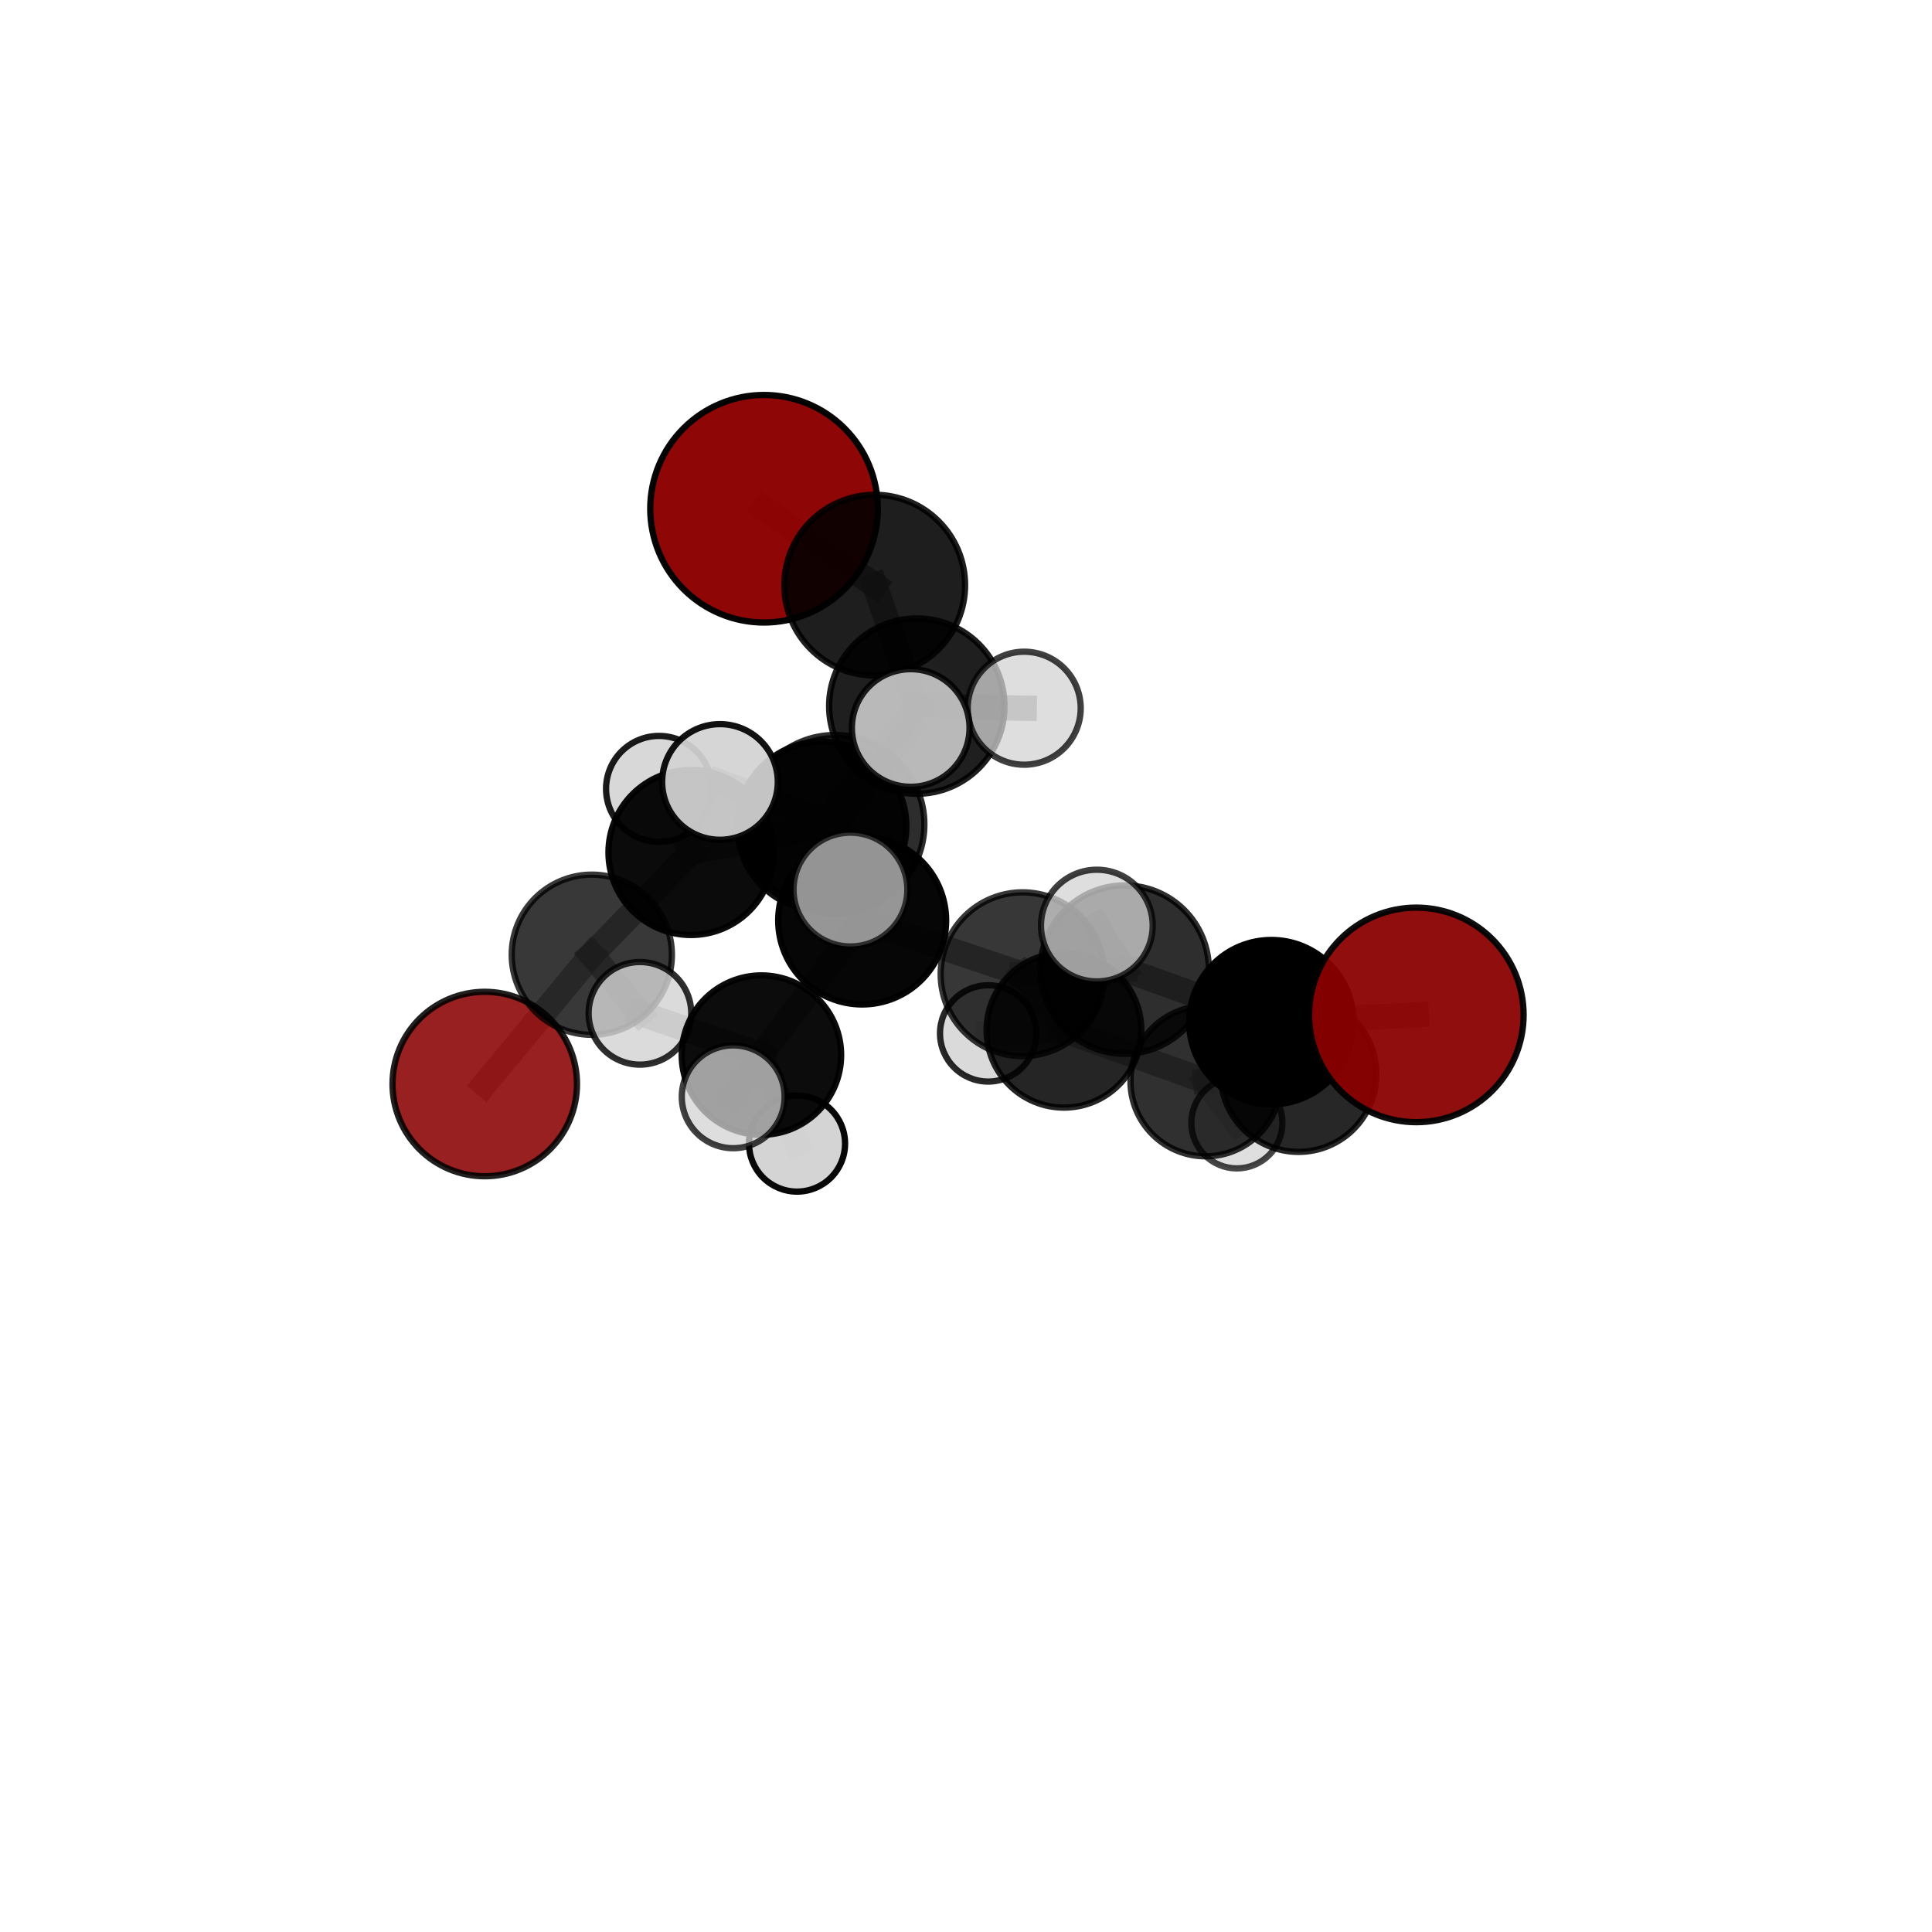 <?xml version="1.0" encoding="utf-8" standalone="no"?>
<!DOCTYPE svg PUBLIC "-//W3C//DTD SVG 1.1//EN"
  "http://www.w3.org/Graphics/SVG/1.1/DTD/svg11.dtd">
<svg xmlns:xlink="http://www.w3.org/1999/xlink" width="153pt" height="153pt" viewBox="0 0 153 153" xmlns="http://www.w3.org/2000/svg" version="1.1">
 <defs>
  <style type="text/css">*{stroke-linejoin: round; stroke-linecap: butt}</style>
 </defs>
 <g id="figure_1">
  <g id="patch_1">
   <path d="M 0 153 
L 153 153 
L 153 0 
L 0 0 
L 0 153 
z
" style="fill: none"/>
  </g>
  <g id="patch_2">
   <path d="M 7.2 145.8 
L 145.8 145.8 
L 145.8 7.2 
L 7.2 7.2 
L 7.2 145.8 
z
" style="fill: none"/>
  </g>
  <g id="axes_1">
   <g id="line2d_1">
    <path d="M 60.505 40.289 
L 69.271 46.34 
" clip-path="url(#pb18864408a)" style="fill: none; stroke: #808080; stroke-opacity: 0.779; stroke-width: 2; stroke-linecap: square"/>
   </g>
   <g id="line2d_2">
    <path d="M 112.161 80.373 
L 100.686 80.947 
" clip-path="url(#pb18864408a)" style="fill: none; stroke: #808080; stroke-opacity: 0.697; stroke-width: 2; stroke-linecap: square"/>
   </g>
   <g id="line2d_3">
    <path d="M 100.686 80.947 
L 102.832 85.058 
" clip-path="url(#pb18864408a)" style="fill: none; stroke: #808080; stroke-opacity: 0.653; stroke-width: 2; stroke-linecap: square"/>
   </g>
   <g id="line2d_4">
    <path d="M 38.389 85.847 
L 46.867 75.607 
" clip-path="url(#pb18864408a)" style="fill: none; stroke: #808080; stroke-opacity: 0.617; stroke-width: 2; stroke-linecap: square"/>
   </g>
   <g id="line2d_5">
    <path d="M 46.867 75.607 
L 50.678 80.247 
" clip-path="url(#pb18864408a)" style="fill: none; stroke: #808080; stroke-opacity: 0.655; stroke-width: 2; stroke-linecap: square"/>
   </g>
   <g id="line2d_6">
    <path d="M 68.277 72.896 
L 80.98 77.152 
" clip-path="url(#pb18864408a)" style="fill: none; stroke: #808080; stroke-opacity: 0.687; stroke-width: 2; stroke-linecap: square"/>
   </g>
   <g id="line2d_7">
    <path d="M 68.277 72.896 
L 65.08 65.42 
" clip-path="url(#pb18864408a)" style="fill: none; stroke: #808080; stroke-opacity: 0.702; stroke-width: 2; stroke-linecap: square"/>
   </g>
   <g id="line2d_8">
    <path d="M 68.277 72.896 
L 66.131 65.279 
" clip-path="url(#pb18864408a)" style="fill: none; stroke: #808080; stroke-opacity: 0.731; stroke-width: 2; stroke-linecap: square"/>
   </g>
   <g id="line2d_9">
    <path d="M 68.277 72.896 
L 60.299 83.555 
" clip-path="url(#pb18864408a)" style="fill: none; stroke: #808080; stroke-opacity: 0.674; stroke-width: 2; stroke-linecap: square"/>
   </g>
   <g id="line2d_10">
    <path d="M 80.98 77.152 
L 89.067 76.784 
" clip-path="url(#pb18864408a)" style="fill: none; stroke: #808080; stroke-opacity: 0.688; stroke-width: 2; stroke-linecap: square"/>
   </g>
   <g id="line2d_11">
    <path d="M 80.98 77.152 
L 84.258 81.586 
" clip-path="url(#pb18864408a)" style="fill: none; stroke: #808080; stroke-opacity: 0.649; stroke-width: 2; stroke-linecap: square"/>
   </g>
   <g id="line2d_12">
    <path d="M 65.08 65.42 
L 54.721 67.51 
" clip-path="url(#pb18864408a)" style="fill: none; stroke: #808080; stroke-opacity: 0.694; stroke-width: 2; stroke-linecap: square"/>
   </g>
   <g id="line2d_13">
    <path d="M 65.08 65.42 
L 72.603 55.919 
" clip-path="url(#pb18864408a)" style="fill: none; stroke: #808080; stroke-opacity: 0.725; stroke-width: 2; stroke-linecap: square"/>
   </g>
   <g id="line2d_14">
    <path d="M 66.131 65.279 
L 57.016 61.925 
" clip-path="url(#pb18864408a)" style="fill: none; stroke: #808080; stroke-opacity: 0.772; stroke-width: 2; stroke-linecap: square"/>
   </g>
   <g id="line2d_15">
    <path d="M 66.131 65.279 
L 67.349 70.448 
" clip-path="url(#pb18864408a)" style="fill: none; stroke: #808080; stroke-opacity: 0.763; stroke-width: 2; stroke-linecap: square"/>
   </g>
   <g id="line2d_16">
    <path d="M 66.131 65.279 
L 72.121 57.651 
" clip-path="url(#pb18864408a)" style="fill: none; stroke: #808080; stroke-opacity: 0.782; stroke-width: 2; stroke-linecap: square"/>
   </g>
   <g id="line2d_17">
    <path d="M 60.299 83.555 
L 50.678 80.247 
" clip-path="url(#pb18864408a)" style="fill: none; stroke: #808080; stroke-opacity: 0.653; stroke-width: 2; stroke-linecap: square"/>
   </g>
   <g id="line2d_18">
    <path d="M 60.299 83.555 
L 63.119 90.563 
" clip-path="url(#pb18864408a)" style="fill: none; stroke: #808080; stroke-opacity: 0.625; stroke-width: 2; stroke-linecap: square"/>
   </g>
   <g id="line2d_19">
    <path d="M 60.299 83.555 
L 58.064 86.857 
" clip-path="url(#pb18864408a)" style="fill: none; stroke: #808080; stroke-opacity: 0.654; stroke-width: 2; stroke-linecap: square"/>
   </g>
   <g id="line2d_20">
    <path d="M 89.067 76.784 
L 100.686 80.947 
" clip-path="url(#pb18864408a)" style="fill: none; stroke: #808080; stroke-opacity: 0.69; stroke-width: 2; stroke-linecap: square"/>
   </g>
   <g id="line2d_21">
    <path d="M 89.067 76.784 
L 86.862 73.298 
" clip-path="url(#pb18864408a)" style="fill: none; stroke: #808080; stroke-opacity: 0.721; stroke-width: 2; stroke-linecap: square"/>
   </g>
   <g id="line2d_22">
    <path d="M 84.258 81.586 
L 95.476 85.621 
" clip-path="url(#pb18864408a)" style="fill: none; stroke: #808080; stroke-opacity: 0.611; stroke-width: 2; stroke-linecap: square"/>
   </g>
   <g id="line2d_23">
    <path d="M 84.258 81.586 
L 78.256 81.838 
" clip-path="url(#pb18864408a)" style="fill: none; stroke: #808080; stroke-opacity: 0.613; stroke-width: 2; stroke-linecap: square"/>
   </g>
   <g id="line2d_24">
    <path d="M 54.721 67.51 
L 46.867 75.607 
" clip-path="url(#pb18864408a)" style="fill: none; stroke: #808080; stroke-opacity: 0.668; stroke-width: 2; stroke-linecap: square"/>
   </g>
   <g id="line2d_25">
    <path d="M 54.721 67.51 
L 52.189 62.473 
" clip-path="url(#pb18864408a)" style="fill: none; stroke: #808080; stroke-opacity: 0.684; stroke-width: 2; stroke-linecap: square"/>
   </g>
   <g id="line2d_26">
    <path d="M 72.603 55.919 
L 69.271 46.34 
" clip-path="url(#pb18864408a)" style="fill: none; stroke: #808080; stroke-opacity: 0.761; stroke-width: 2; stroke-linecap: square"/>
   </g>
   <g id="line2d_27">
    <path d="M 72.603 55.919 
L 81.11 56.084 
" clip-path="url(#pb18864408a)" style="fill: none; stroke: #808080; stroke-opacity: 0.749; stroke-width: 2; stroke-linecap: square"/>
   </g>
   <g id="line2d_28">
    <path d="M 95.476 85.621 
L 102.832 85.058 
" clip-path="url(#pb18864408a)" style="fill: none; stroke: #808080; stroke-opacity: 0.614; stroke-width: 2; stroke-linecap: square"/>
   </g>
   <g id="line2d_29">
    <path d="M 95.476 85.621 
L 97.951 88.919 
" clip-path="url(#pb18864408a)" style="fill: none; stroke: #808080; stroke-opacity: 0.58; stroke-width: 2; stroke-linecap: square"/>
   </g>
   <g id="Path3DCollection_1">
    <path d="M 60.505 49.299 
C 62.894 49.299 65.186 48.349 66.876 46.66 
C 68.565 44.97 69.515 42.678 69.515 40.289 
C 69.515 37.899 68.565 35.608 66.876 33.918 
C 65.186 32.228 62.894 31.279 60.505 31.279 
C 58.115 31.279 55.824 32.228 54.134 33.918 
C 52.444 35.608 51.495 37.899 51.495 40.289 
C 51.495 42.678 52.444 44.97 54.134 46.66 
C 55.824 48.349 58.115 49.299 60.505 49.299 
z
" clip-path="url(#pb18864408a)" style="fill: #8b0000; fill-opacity: 0.975; stroke: #000000; stroke-opacity: 0.975; stroke-width: 0.5"/>
    <path d="M 52.189 66.667 
C 53.301 66.667 54.368 66.225 55.155 65.438 
C 55.941 64.652 56.383 63.585 56.383 62.473 
C 56.383 61.36 55.941 60.294 55.155 59.507 
C 54.368 58.721 53.301 58.279 52.189 58.279 
C 51.077 58.279 50.01 58.721 49.223 59.507 
C 48.437 60.294 47.995 61.36 47.995 62.473 
C 47.995 63.585 48.437 64.652 49.223 65.438 
C 50.01 66.225 51.077 66.667 52.189 66.667 
z
" clip-path="url(#pb18864408a)" style="fill: #d3d3d3; fill-opacity: 0.894; stroke: #000000; stroke-opacity: 0.894; stroke-width: 0.5"/>
    <path d="M 97.951 92.528 
C 98.908 92.528 99.826 92.147 100.502 91.471 
C 101.179 90.794 101.559 89.876 101.559 88.919 
C 101.559 87.962 101.179 87.045 100.502 86.368 
C 99.826 85.691 98.908 85.311 97.951 85.311 
C 96.994 85.311 96.076 85.691 95.399 86.368 
C 94.723 87.045 94.342 87.962 94.342 88.919 
C 94.342 89.876 94.723 90.794 95.399 91.471 
C 96.076 92.147 96.994 92.528 97.951 92.528 
z
" clip-path="url(#pb18864408a)" style="fill: #d3d3d3; fill-opacity: 0.726; stroke: #000000; stroke-opacity: 0.726; stroke-width: 0.5"/>
    <path d="M 38.389 93.151 
C 40.326 93.151 42.184 92.381 43.553 91.012 
C 44.923 89.642 45.693 87.784 45.693 85.847 
C 45.693 83.91 44.923 82.052 43.553 80.683 
C 42.184 79.313 40.326 78.543 38.389 78.543 
C 36.452 78.543 34.594 79.313 33.224 80.683 
C 31.855 82.052 31.085 83.91 31.085 85.847 
C 31.085 87.784 31.855 89.642 33.224 91.012 
C 34.594 92.381 36.452 93.151 38.389 93.151 
z
" clip-path="url(#pb18864408a)" style="fill: #8b0000; fill-opacity: 0.873; stroke: #000000; stroke-opacity: 0.873; stroke-width: 0.5"/>
    <path d="M 78.256 85.652 
C 79.268 85.652 80.238 85.25 80.953 84.535 
C 81.668 83.819 82.07 82.849 82.07 81.838 
C 82.07 80.826 81.668 79.856 80.953 79.141 
C 80.238 78.426 79.268 78.024 78.256 78.024 
C 77.245 78.024 76.275 78.426 75.56 79.141 
C 74.844 79.856 74.442 80.826 74.442 81.838 
C 74.442 82.849 74.844 83.819 75.56 84.535 
C 76.275 85.25 77.245 85.652 78.256 85.652 
z
" clip-path="url(#pb18864408a)" style="fill: #d3d3d3; fill-opacity: 0.843; stroke: #000000; stroke-opacity: 0.843; stroke-width: 0.5"/>
    <path d="M 69.271 53.497 
C 71.168 53.497 72.989 52.742 74.331 51.4 
C 75.673 50.058 76.427 48.238 76.427 46.34 
C 76.427 44.442 75.673 42.622 74.331 41.28 
C 72.989 39.938 71.168 39.184 69.271 39.184 
C 67.373 39.184 65.552 39.938 64.21 41.28 
C 62.868 42.622 62.114 44.442 62.114 46.34 
C 62.114 48.238 62.868 50.058 64.21 51.4 
C 65.552 52.742 67.373 53.497 69.271 53.497 
z
" clip-path="url(#pb18864408a)" style="fill-opacity: 0.882; stroke: #000000; stroke-opacity: 0.882; stroke-width: 0.5"/>
    <path d="M 54.721 74.045 
C 56.454 74.045 58.116 73.356 59.342 72.131 
C 60.567 70.905 61.256 69.243 61.256 67.51 
C 61.256 65.777 60.567 64.114 59.342 62.889 
C 58.116 61.663 56.454 60.975 54.721 60.975 
C 52.988 60.975 51.325 61.663 50.1 62.889 
C 48.874 64.114 48.186 65.777 48.186 67.51 
C 48.186 69.243 48.874 70.905 50.1 72.131 
C 51.325 73.356 52.988 74.045 54.721 74.045 
z
" clip-path="url(#pb18864408a)" style="fill-opacity: 0.955; stroke: #000000; stroke-opacity: 0.955; stroke-width: 0.5"/>
    <path d="M 95.476 91.572 
C 97.054 91.572 98.568 90.945 99.684 89.829 
C 100.8 88.713 101.427 87.199 101.427 85.621 
C 101.427 84.043 100.8 82.529 99.684 81.413 
C 98.568 80.297 97.054 79.67 95.476 79.67 
C 93.898 79.67 92.384 80.297 91.268 81.413 
C 90.152 82.529 89.525 84.043 89.525 85.621 
C 89.525 87.199 90.152 88.713 91.268 89.829 
C 92.384 90.945 93.898 91.572 95.476 91.572 
z
" clip-path="url(#pb18864408a)" style="fill-opacity: 0.812; stroke: #000000; stroke-opacity: 0.812; stroke-width: 0.5"/>
    <path d="M 72.603 62.863 
C 74.445 62.863 76.211 62.131 77.513 60.829 
C 78.816 59.527 79.547 57.76 79.547 55.919 
C 79.547 54.077 78.816 52.311 77.513 51.008 
C 76.211 49.706 74.445 48.975 72.603 48.975 
C 70.762 48.975 68.995 49.706 67.693 51.008 
C 66.391 52.311 65.659 54.077 65.659 55.919 
C 65.659 57.76 66.391 59.527 67.693 60.829 
C 68.995 62.131 70.762 62.863 72.603 62.863 
z
" clip-path="url(#pb18864408a)" style="fill-opacity: 0.877; stroke: #000000; stroke-opacity: 0.877; stroke-width: 0.5"/>
    <path d="M 84.258 87.714 
C 85.883 87.714 87.442 87.068 88.591 85.919 
C 89.74 84.77 90.386 83.211 90.386 81.586 
C 90.386 79.96 89.74 78.402 88.591 77.252 
C 87.442 76.103 85.883 75.458 84.258 75.458 
C 82.633 75.458 81.074 76.103 79.925 77.252 
C 78.776 78.402 78.13 79.96 78.13 81.586 
C 78.13 83.211 78.776 84.77 79.925 85.919 
C 81.074 87.068 82.633 87.714 84.258 87.714 
z
" clip-path="url(#pb18864408a)" style="fill-opacity: 0.852; stroke: #000000; stroke-opacity: 0.852; stroke-width: 0.5"/>
    <path d="M 46.867 81.95 
C 48.55 81.95 50.163 81.282 51.353 80.093 
C 52.542 78.903 53.21 77.29 53.21 75.607 
C 53.21 73.925 52.542 72.312 51.353 71.122 
C 50.163 69.933 48.55 69.264 46.867 69.264 
C 45.185 69.264 43.572 69.933 42.382 71.122 
C 41.193 72.312 40.524 73.925 40.524 75.607 
C 40.524 77.29 41.193 78.903 42.382 80.093 
C 43.572 81.282 45.185 81.95 46.867 81.95 
z
" clip-path="url(#pb18864408a)" style="fill-opacity: 0.779; stroke: #000000; stroke-opacity: 0.779; stroke-width: 0.5"/>
    <path d="M 65.08 72.116 
C 66.855 72.116 68.559 71.411 69.814 70.155 
C 71.07 68.899 71.776 67.196 71.776 65.42 
C 71.776 63.644 71.07 61.941 69.814 60.685 
C 68.559 59.43 66.855 58.724 65.08 58.724 
C 63.304 58.724 61.6 59.43 60.345 60.685 
C 59.089 61.941 58.383 63.644 58.383 65.42 
C 58.383 67.196 59.089 68.899 60.345 70.155 
C 61.6 71.411 63.304 72.116 65.08 72.116 
z
" clip-path="url(#pb18864408a)" style="fill-opacity: 0.93; stroke: #000000; stroke-opacity: 0.93; stroke-width: 0.5"/>
    <path d="M 81.11 60.559 
C 82.296 60.559 83.435 60.087 84.274 59.248 
C 85.113 58.409 85.584 57.271 85.584 56.084 
C 85.584 54.898 85.113 53.76 84.274 52.921 
C 83.435 52.081 82.296 51.61 81.11 51.61 
C 79.923 51.61 78.785 52.081 77.946 52.921 
C 77.107 53.76 76.635 54.898 76.635 56.084 
C 76.635 57.271 77.107 58.409 77.946 59.248 
C 78.785 60.087 79.923 60.559 81.11 60.559 
z
" clip-path="url(#pb18864408a)" style="fill: #d3d3d3; fill-opacity: 0.749; stroke: #000000; stroke-opacity: 0.749; stroke-width: 0.5"/>
    <path d="M 63.119 94.367 
C 64.128 94.367 65.096 93.966 65.809 93.253 
C 66.522 92.54 66.923 91.572 66.923 90.563 
C 66.923 89.555 66.522 88.587 65.809 87.874 
C 65.096 87.16 64.128 86.76 63.119 86.76 
C 62.11 86.76 61.143 87.16 60.43 87.874 
C 59.716 88.587 59.315 89.555 59.315 90.563 
C 59.315 91.572 59.716 92.54 60.43 93.253 
C 61.143 93.966 62.11 94.367 63.119 94.367 
z
" clip-path="url(#pb18864408a)" style="fill: #d3d3d3; fill-opacity: 0.972; stroke: #000000; stroke-opacity: 0.972; stroke-width: 0.5"/>
    <path d="M 102.832 91.221 
C 104.467 91.221 106.035 90.572 107.19 89.416 
C 108.346 88.26 108.995 86.693 108.995 85.058 
C 108.995 83.424 108.346 81.856 107.19 80.7 
C 106.035 79.545 104.467 78.895 102.832 78.895 
C 101.198 78.895 99.63 79.545 98.475 80.7 
C 97.319 81.856 96.67 83.424 96.67 85.058 
C 96.67 86.693 97.319 88.26 98.475 89.416 
C 99.63 90.572 101.198 91.221 102.832 91.221 
z
" clip-path="url(#pb18864408a)" style="fill-opacity: 0.847; stroke: #000000; stroke-opacity: 0.847; stroke-width: 0.5"/>
    <path d="M 50.678 84.31 
C 51.755 84.31 52.789 83.882 53.551 83.12 
C 54.313 82.358 54.741 81.324 54.741 80.247 
C 54.741 79.169 54.313 78.136 53.551 77.374 
C 52.789 76.612 51.755 76.184 50.678 76.184 
C 49.6 76.184 48.567 76.612 47.805 77.374 
C 47.043 78.136 46.615 79.169 46.615 80.247 
C 46.615 81.324 47.043 82.358 47.805 83.12 
C 48.567 83.882 49.6 84.31 50.678 84.31 
z
" clip-path="url(#pb18864408a)" style="fill: #d3d3d3; fill-opacity: 0.817; stroke: #000000; stroke-opacity: 0.817; stroke-width: 0.5"/>
    <path d="M 80.98 83.639 
C 82.701 83.639 84.351 82.955 85.567 81.739 
C 86.784 80.522 87.467 78.872 87.467 77.152 
C 87.467 75.432 86.784 73.782 85.567 72.565 
C 84.351 71.349 82.701 70.665 80.98 70.665 
C 79.26 70.665 77.61 71.349 76.394 72.565 
C 75.177 73.782 74.494 75.432 74.494 77.152 
C 74.494 78.872 75.177 80.522 76.394 81.739 
C 77.61 82.955 79.26 83.639 80.98 83.639 
z
" clip-path="url(#pb18864408a)" style="fill-opacity: 0.785; stroke: #000000; stroke-opacity: 0.785; stroke-width: 0.5"/>
    <path d="M 68.277 79.546 
C 70.041 79.546 71.732 78.845 72.979 77.598 
C 74.226 76.351 74.927 74.66 74.927 72.896 
C 74.927 71.133 74.226 69.441 72.979 68.194 
C 71.732 66.947 70.041 66.247 68.277 66.247 
C 66.514 66.247 64.822 66.947 63.575 68.194 
C 62.328 69.441 61.628 71.133 61.628 72.896 
C 61.628 74.66 62.328 76.351 63.575 77.598 
C 64.822 78.845 66.514 79.546 68.277 79.546 
z
" clip-path="url(#pb18864408a)" style="fill-opacity: 0.975; stroke: #000000; stroke-opacity: 0.975; stroke-width: 0.5"/>
    <path d="M 60.299 89.867 
C 61.973 89.867 63.578 89.202 64.762 88.018 
C 65.945 86.834 66.611 85.229 66.611 83.555 
C 66.611 81.881 65.945 80.275 64.762 79.092 
C 63.578 77.908 61.973 77.243 60.299 77.243 
C 58.625 77.243 57.019 77.908 55.835 79.092 
C 54.652 80.275 53.987 81.881 53.987 83.555 
C 53.987 85.229 54.652 86.834 55.835 88.018 
C 57.019 89.202 58.625 89.867 60.299 89.867 
z
" clip-path="url(#pb18864408a)" style="fill-opacity: 0.952; stroke: #000000; stroke-opacity: 0.952; stroke-width: 0.5"/>
    <path d="M 100.686 87.456 
C 102.412 87.456 104.068 86.77 105.289 85.55 
C 106.509 84.329 107.195 82.673 107.195 80.947 
C 107.195 79.221 106.509 77.565 105.289 76.344 
C 104.068 75.123 102.412 74.438 100.686 74.438 
C 98.959 74.438 97.304 75.123 96.083 76.344 
C 94.862 77.565 94.176 79.221 94.176 80.947 
C 94.176 82.673 94.862 84.329 96.083 85.55 
C 97.304 86.77 98.959 87.456 100.686 87.456 
z
" clip-path="url(#pb18864408a)" style="stroke: #000000; stroke-width: 0.5"/>
    <path d="M 89.067 83.452 
C 90.836 83.452 92.532 82.75 93.783 81.499 
C 95.033 80.249 95.736 78.552 95.736 76.784 
C 95.736 75.015 95.033 73.319 93.783 72.069 
C 92.532 70.818 90.836 70.116 89.067 70.116 
C 87.299 70.116 85.603 70.818 84.352 72.069 
C 83.102 73.319 82.399 75.015 82.399 76.784 
C 82.399 78.552 83.102 80.249 84.352 81.499 
C 85.603 82.75 87.299 83.452 89.067 83.452 
z
" clip-path="url(#pb18864408a)" style="fill-opacity: 0.82; stroke: #000000; stroke-opacity: 0.82; stroke-width: 0.5"/>
    <path d="M 58.064 90.929 
C 59.144 90.929 60.18 90.5 60.943 89.737 
C 61.707 88.973 62.136 87.937 62.136 86.857 
C 62.136 85.778 61.707 84.742 60.943 83.978 
C 60.18 83.215 59.144 82.786 58.064 82.786 
C 56.984 82.786 55.948 83.215 55.185 83.978 
C 54.421 84.742 53.992 85.778 53.992 86.857 
C 53.992 87.937 54.421 88.973 55.185 89.737 
C 55.948 90.5 56.984 90.929 58.064 90.929 
z
" clip-path="url(#pb18864408a)" style="fill: #d3d3d3; fill-opacity: 0.75; stroke: #000000; stroke-opacity: 0.75; stroke-width: 0.5"/>
    <path d="M 66.131 72.351 
C 68.007 72.351 69.806 71.606 71.132 70.28 
C 72.459 68.953 73.204 67.154 73.204 65.279 
C 73.204 63.403 72.459 61.604 71.132 60.277 
C 69.806 58.951 68.007 58.206 66.131 58.206 
C 64.256 58.206 62.456 58.951 61.13 60.277 
C 59.804 61.604 59.059 63.403 59.059 65.279 
C 59.059 67.154 59.804 68.953 61.13 70.28 
C 62.456 71.606 64.256 72.351 66.131 72.351 
z
" clip-path="url(#pb18864408a)" style="fill-opacity: 0.823; stroke: #000000; stroke-opacity: 0.823; stroke-width: 0.5"/>
    <path d="M 57.016 66.504 
C 58.231 66.504 59.396 66.022 60.254 65.163 
C 61.113 64.304 61.596 63.139 61.596 61.925 
C 61.596 60.71 61.113 59.545 60.254 58.687 
C 59.396 57.828 58.231 57.345 57.016 57.345 
C 55.802 57.345 54.637 57.828 53.778 58.687 
C 52.919 59.545 52.437 60.71 52.437 61.925 
C 52.437 63.139 52.919 64.304 53.778 65.163 
C 54.637 66.022 55.802 66.504 57.016 66.504 
z
" clip-path="url(#pb18864408a)" style="fill: #d3d3d3; fill-opacity: 0.926; stroke: #000000; stroke-opacity: 0.926; stroke-width: 0.5"/>
    <path d="M 72.121 62.309 
C 73.356 62.309 74.541 61.818 75.415 60.945 
C 76.288 60.071 76.779 58.886 76.779 57.651 
C 76.779 56.416 76.288 55.231 75.415 54.357 
C 74.541 53.483 73.356 52.993 72.121 52.993 
C 70.885 52.993 69.7 53.483 68.827 54.357 
C 67.953 55.231 67.462 56.416 67.462 57.651 
C 67.462 58.886 67.953 60.071 68.827 60.945 
C 69.7 61.818 70.885 62.309 72.121 62.309 
z
" clip-path="url(#pb18864408a)" style="fill: #d3d3d3; fill-opacity: 0.858; stroke: #000000; stroke-opacity: 0.858; stroke-width: 0.5"/>
    <path d="M 86.862 77.721 
C 88.035 77.721 89.16 77.255 89.99 76.426 
C 90.819 75.596 91.285 74.471 91.285 73.298 
C 91.285 72.125 90.819 71 89.99 70.17 
C 89.16 69.341 88.035 68.875 86.862 68.875 
C 85.689 68.875 84.564 69.341 83.734 70.17 
C 82.905 71 82.439 72.125 82.439 73.298 
C 82.439 74.471 82.905 75.596 83.734 76.426 
C 84.564 77.255 85.689 77.721 86.862 77.721 
z
" clip-path="url(#pb18864408a)" style="fill: #d3d3d3; fill-opacity: 0.753; stroke: #000000; stroke-opacity: 0.753; stroke-width: 0.5"/>
    <path d="M 112.161 88.868 
C 114.414 88.868 116.575 87.973 118.168 86.38 
C 119.762 84.787 120.657 82.626 120.657 80.373 
C 120.657 78.12 119.762 75.959 118.168 74.366 
C 116.575 72.773 114.414 71.877 112.161 71.877 
C 109.908 71.877 107.747 72.773 106.154 74.366 
C 104.561 75.959 103.666 78.12 103.666 80.373 
C 103.666 82.626 104.561 84.787 106.154 86.38 
C 107.747 87.973 109.908 88.868 112.161 88.868 
z
" clip-path="url(#pb18864408a)" style="fill: #8b0000; fill-opacity: 0.942; stroke: #000000; stroke-opacity: 0.942; stroke-width: 0.5"/>
    <path d="M 67.349 74.954 
C 68.544 74.954 69.691 74.48 70.536 73.634 
C 71.381 72.789 71.856 71.643 71.856 70.448 
C 71.856 69.253 71.381 68.106 70.536 67.261 
C 69.691 66.416 68.544 65.941 67.349 65.941 
C 66.154 65.941 65.007 66.416 64.162 67.261 
C 63.317 68.106 62.842 69.253 62.842 70.448 
C 62.842 71.643 63.317 72.789 64.162 73.634 
C 65.007 74.48 66.154 74.954 67.349 74.954 
z
" clip-path="url(#pb18864408a)" style="fill: #d3d3d3; fill-opacity: 0.7; stroke: #000000; stroke-opacity: 0.7; stroke-width: 0.5"/>
   </g>
  </g>
 </g>
 <defs>
  <clipPath id="pb18864408a">
   <rect x="7.2" y="7.2" width="138.6" height="138.6"/>
  </clipPath>
 </defs>
</svg>
